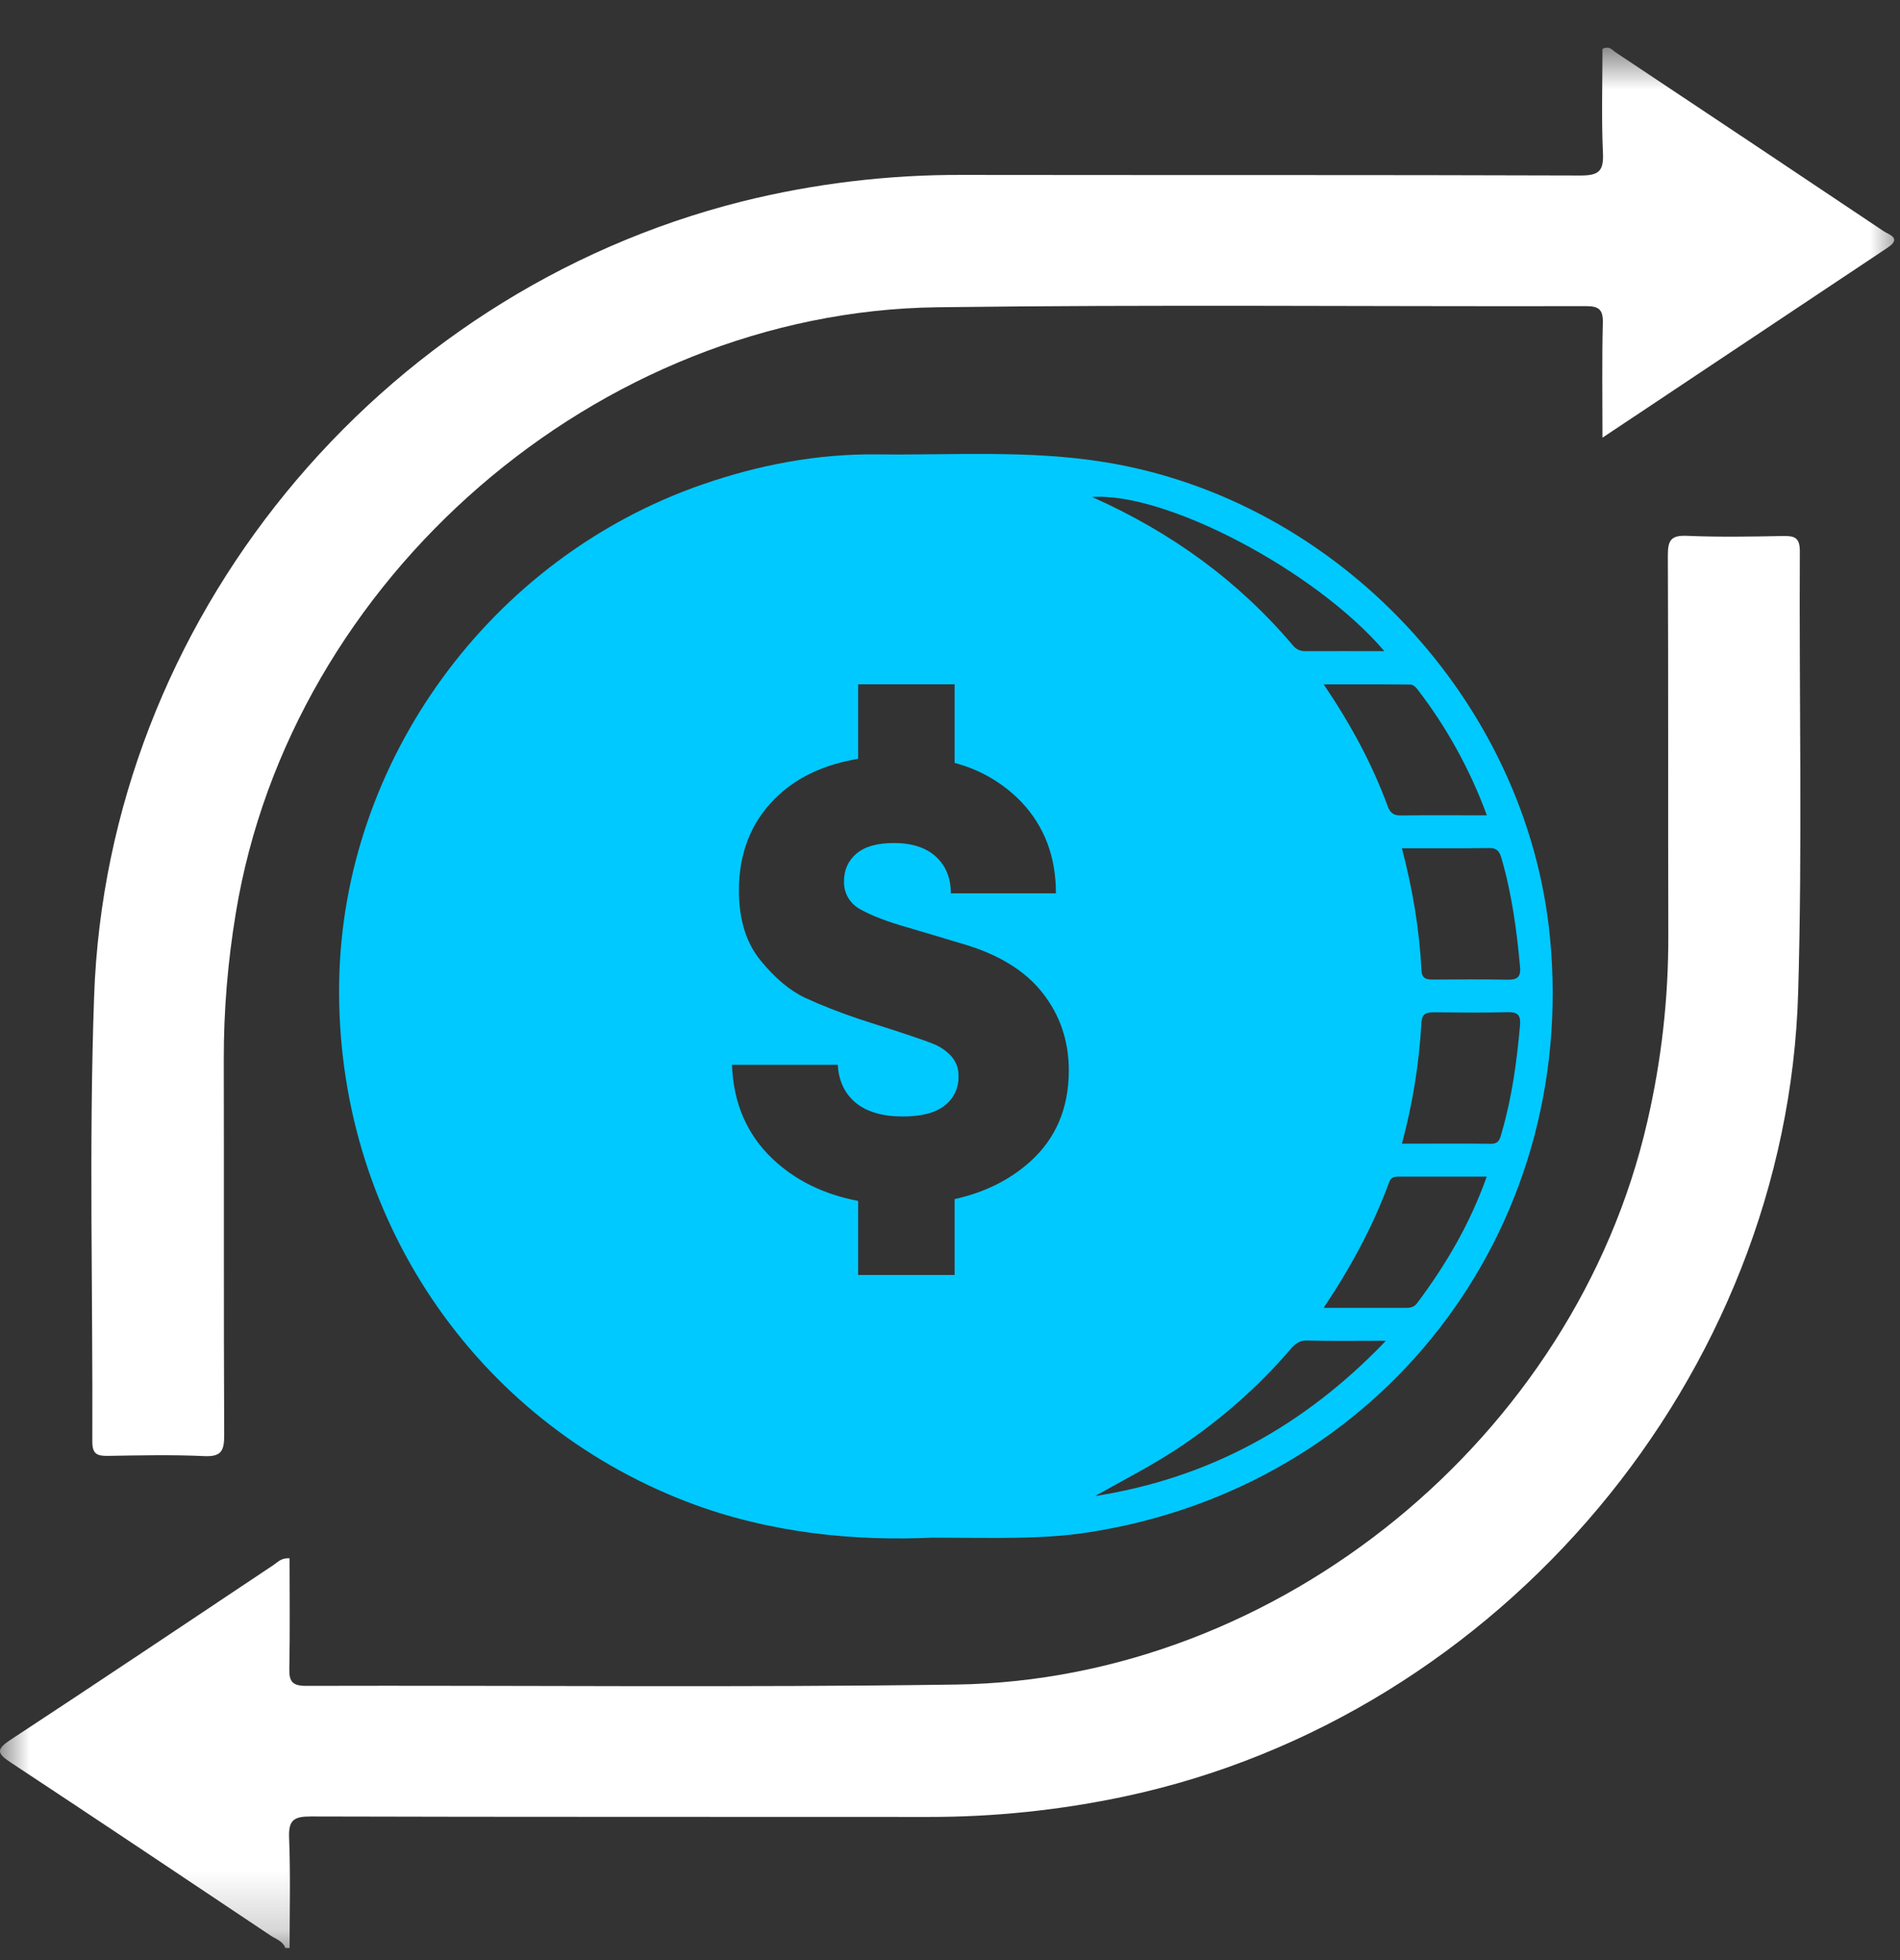 <svg width="32" height="33" viewBox="0 0 32 33" fill="none" xmlns="http://www.w3.org/2000/svg">
<rect x="0" y="0" width="32" height="33" fill="#333333" stroke="none"/>
<g clip-path="url(#clip0_418_7867)">
<g clip-path="url(#clip1_418_7867)">
<mask id="mask0_418_7867" style="mask-type:luminance" maskUnits="userSpaceOnUse" x="0" y="0" width="32" height="33">
<path d="M32 0.8H0V32.8H32V0.8Z" fill="white"/>
</mask>
<g mask="url(#mask0_418_7867)">
<path fill-rule="evenodd" clip-rule="evenodd" d="M4.808 32.8C4.765 32.679 4.645 32.646 4.553 32.584C3.099 31.612 1.645 30.639 0.185 29.676C-0.039 29.528 -0.08 29.46 0.176 29.292C1.658 28.32 3.129 27.332 4.604 26.35C4.677 26.302 4.739 26.223 4.877 26.236C4.877 26.853 4.885 27.47 4.873 28.087C4.868 28.302 4.915 28.383 5.153 28.383C8.803 28.373 12.453 28.413 16.103 28.361C21.543 28.281 26.523 24.197 27.743 18.889C27.983 17.853 28.101 16.805 28.098 15.741C28.092 13.611 28.1 11.481 28.09 9.351C28.09 9.102 28.138 9.01 28.408 9.021C28.948 9.044 29.49 9.035 30.031 9.024C30.227 9.02 30.314 9.054 30.313 9.283C30.3 11.758 30.357 14.236 30.285 16.709C30.098 23.165 25.273 28.893 18.955 30.242C17.862 30.475 16.748 30.592 15.631 30.59C12.166 30.587 8.7 30.592 5.234 30.582C4.954 30.582 4.858 30.638 4.869 30.935C4.894 31.556 4.877 32.178 4.877 32.8H4.808Z" fill="white"/>
<path fill-rule="evenodd" clip-rule="evenodd" d="M17.557 16.714C17.261 16.338 16.809 16.063 16.201 15.887L15.319 15.624C14.961 15.524 14.687 15.42 14.499 15.314C14.411 15.27 14.337 15.201 14.287 15.117C14.236 15.032 14.211 14.934 14.215 14.836C14.215 14.645 14.285 14.49 14.425 14.371C14.565 14.252 14.775 14.193 15.056 14.193C15.36 14.193 15.596 14.27 15.763 14.423C15.931 14.578 16.014 14.783 16.014 15.04H17.784C17.784 14.425 17.591 13.913 17.204 13.504C16.897 13.184 16.507 12.956 16.078 12.845V11.521H14.453V12.776C13.866 12.872 13.396 13.098 13.043 13.454C12.644 13.857 12.445 14.37 12.445 14.994C12.445 15.48 12.566 15.873 12.81 16.171C13.053 16.469 13.303 16.678 13.56 16.799C13.818 16.919 14.125 17.04 14.484 17.161L15.173 17.383C15.446 17.473 15.633 17.539 15.737 17.582C15.843 17.627 15.938 17.693 16.017 17.777C16.06 17.824 16.093 17.879 16.115 17.938C16.136 17.998 16.146 18.062 16.143 18.125C16.146 18.219 16.126 18.312 16.085 18.397C16.045 18.482 15.984 18.556 15.909 18.613C15.753 18.736 15.519 18.797 15.209 18.797C14.865 18.797 14.6 18.72 14.413 18.567C14.227 18.412 14.125 18.199 14.11 17.927H12.328C12.351 18.569 12.578 19.096 13.008 19.507C13.388 19.869 13.87 20.107 14.453 20.219V21.466H16.078V20.188C16.576 20.078 16.997 19.871 17.341 19.565C17.781 19.174 18.001 18.659 18.001 18.02C18.001 17.525 17.853 17.09 17.557 16.714ZM18.442 25.188C20.349 24.888 21.952 24.025 23.342 22.573C22.836 22.573 22.422 22.58 22.01 22.569C21.84 22.565 21.768 22.678 21.68 22.779C21.17 23.36 20.588 23.873 19.95 24.309C19.47 24.64 18.949 24.902 18.442 25.188ZM23.315 10.962C22.163 9.612 19.631 8.279 18.395 8.368C19.732 8.964 20.857 9.781 21.778 10.869C21.803 10.9 21.835 10.925 21.872 10.941C21.908 10.958 21.948 10.965 21.988 10.963C22.409 10.961 22.831 10.963 23.315 10.963M25.04 19.809H23.592C23.512 19.809 23.433 19.802 23.396 19.905C23.127 20.638 22.759 21.321 22.293 22.019H23.688C23.764 22.02 23.824 21.998 23.868 21.939C24.351 21.294 24.756 20.607 25.04 19.809ZM25.042 13.727C24.761 12.962 24.366 12.244 23.868 11.599C23.842 11.565 23.796 11.526 23.758 11.525C23.287 11.52 22.815 11.522 22.294 11.522C22.756 12.206 23.109 12.862 23.369 13.566C23.409 13.678 23.465 13.731 23.591 13.729C24.061 13.723 24.532 13.727 25.042 13.727ZM23.611 19.255C24.127 19.255 24.617 19.251 25.108 19.257C25.255 19.259 25.265 19.159 25.294 19.06C25.465 18.474 25.546 17.872 25.6 17.266C25.614 17.106 25.575 17.037 25.4 17.041C24.987 17.051 24.574 17.047 24.16 17.043C24.032 17.042 23.947 17.056 23.94 17.221C23.901 17.909 23.791 18.59 23.611 19.255ZM23.611 14.281C23.793 14.975 23.906 15.651 23.941 16.338C23.95 16.49 24.039 16.492 24.149 16.492C24.563 16.49 24.976 16.486 25.389 16.494C25.547 16.497 25.617 16.456 25.601 16.281C25.545 15.663 25.463 15.051 25.289 14.453C25.256 14.339 25.217 14.277 25.085 14.278C24.604 14.284 24.123 14.281 23.611 14.281ZM15.702 25.888C14.438 25.946 12.984 25.826 11.577 25.287C7.98 23.908 5.653 20.454 5.712 16.546C5.769 12.807 8.258 9.393 11.831 8.156C12.784 7.826 13.766 7.638 14.776 7.65C16.052 7.665 17.33 7.574 18.602 7.78C22.529 8.413 25.72 11.808 26.105 15.782C26.584 20.739 23.253 25.036 18.336 25.798C17.536 25.922 16.728 25.889 15.702 25.888Z" fill="#00C9FF"/>
<path fill-rule="evenodd" clip-rule="evenodd" d="M26.989 7.369C26.989 6.676 26.979 6.057 26.995 5.437C27.001 5.205 26.923 5.153 26.703 5.154C23.063 5.162 19.424 5.125 15.786 5.173C10.065 5.248 4.899 9.736 3.972 15.37C3.836 16.19 3.767 17.013 3.769 17.844C3.774 19.951 3.766 22.059 3.776 24.166C3.776 24.424 3.728 24.528 3.442 24.515C2.902 24.49 2.36 24.502 1.819 24.511C1.638 24.514 1.554 24.482 1.555 24.271C1.565 21.771 1.496 19.271 1.585 16.774C1.809 10.458 6.339 4.941 12.495 3.392C13.714 3.089 14.966 2.939 16.221 2.945C19.687 2.95 23.153 2.943 26.62 2.955C26.923 2.955 27.011 2.885 26.997 2.578C26.97 1.992 26.989 1.405 26.989 0.825C27.097 0.758 27.153 0.843 27.212 0.882C28.716 1.882 30.22 2.884 31.721 3.89C31.811 3.951 32.036 4.006 31.794 4.168L26.989 7.369Z" fill="white"/>
</g>
</g>
</g>
<defs>
<clipPath id="clip0_418_7867">
<rect width="32" height="32" fill="white" transform="translate(0 0.8)"/>
</clipPath>
<clipPath id="clip1_418_7867">
<rect width="32" height="32" fill="white" transform="translate(0 0.8)"/>
</clipPath>
</defs>
</svg>
